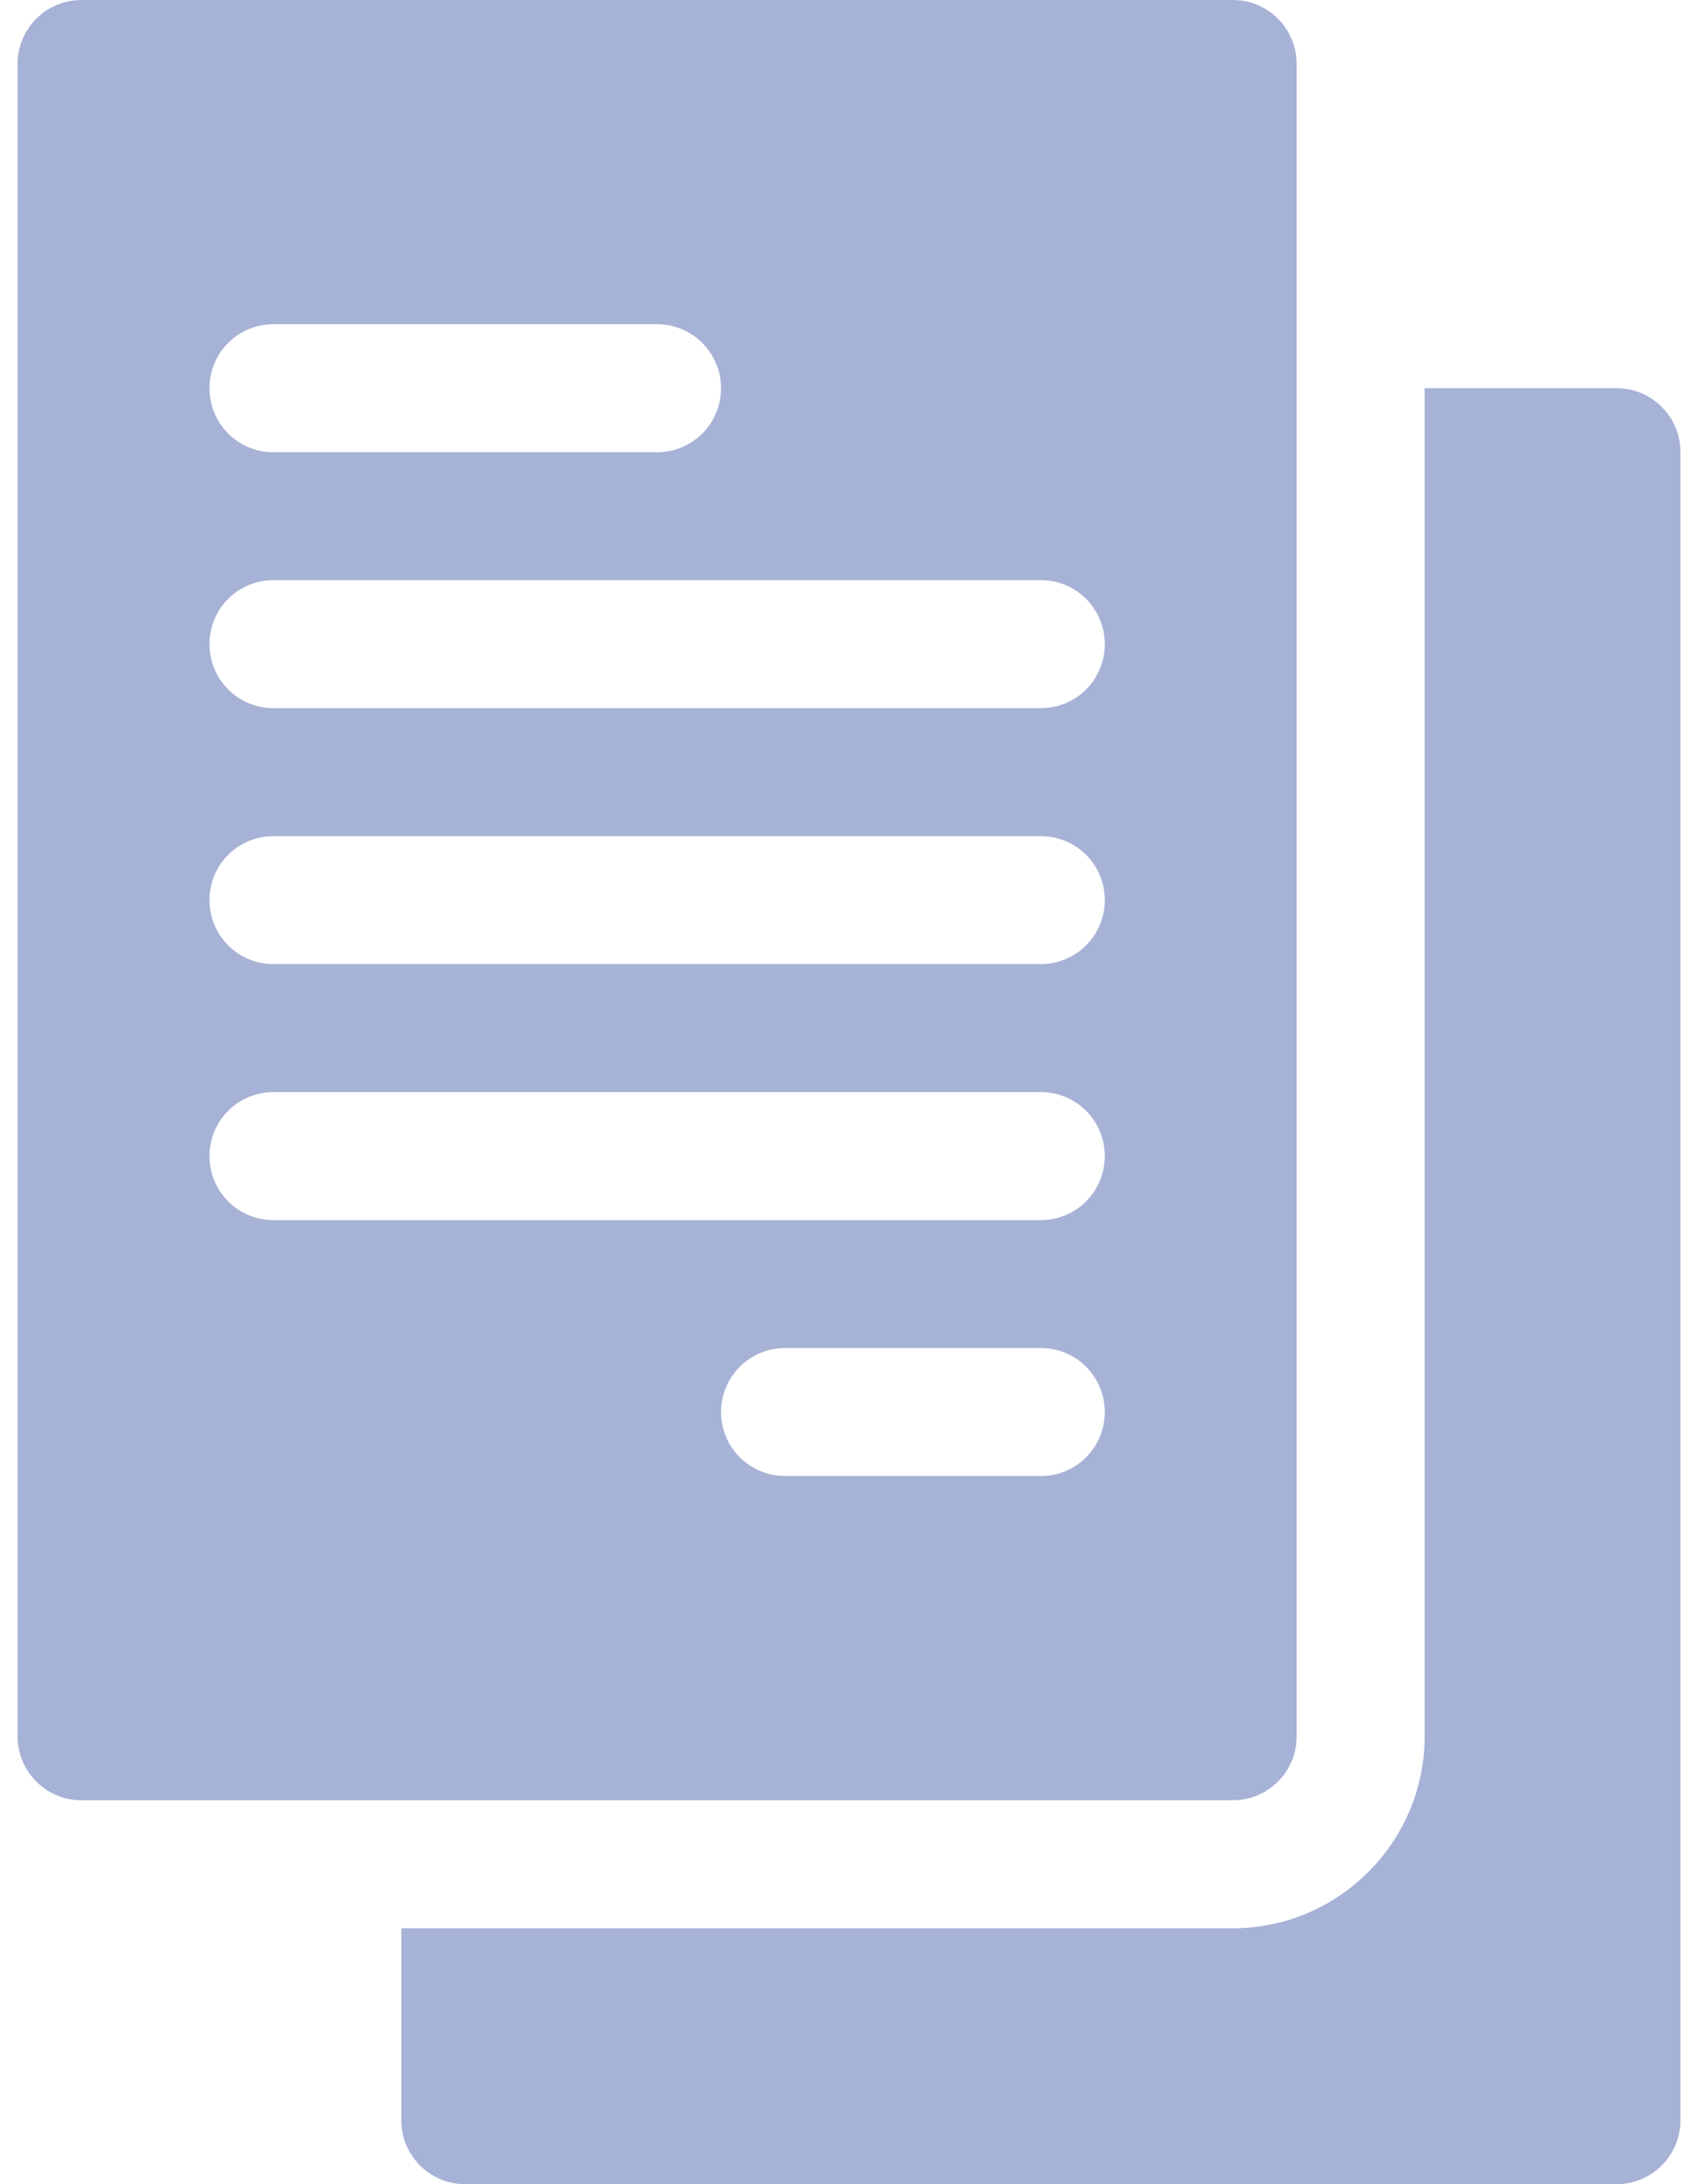 <svg width="14" height="18" viewBox="0 0 14 18" fill="none" xmlns="http://www.w3.org/2000/svg">
<path d="M0.145 0.527V14.309C0.145 14.6 0.38 14.836 0.672 14.836H10.164C10.456 14.836 10.691 14.6 10.691 14.309V0.527C10.691 0.236 10.456 0 10.164 0H0.672C0.38 0 0.145 0.236 0.145 0.527ZM8.582 12.164H6.473C6.181 12.164 5.945 11.928 5.945 11.637C5.945 11.345 6.181 11.109 6.473 11.109H8.582C8.874 11.109 9.109 11.345 9.109 11.637C9.109 11.928 8.874 12.164 8.582 12.164ZM2.254 2.672H5.418C5.709 2.672 5.945 2.908 5.945 3.199C5.945 3.491 5.709 3.727 5.418 3.727H2.254C1.962 3.727 1.727 3.491 1.727 3.199C1.727 2.908 1.962 2.672 2.254 2.672ZM2.254 4.781H8.582C8.874 4.781 9.109 5.017 9.109 5.309C9.109 5.6 8.874 5.836 8.582 5.836H2.254C1.962 5.836 1.727 5.6 1.727 5.309C1.727 5.017 1.962 4.781 2.254 4.781ZM2.254 6.891H8.582C8.874 6.891 9.109 7.126 9.109 7.418C9.109 7.709 8.874 7.945 8.582 7.945H2.254C1.962 7.945 1.727 7.709 1.727 7.418C1.727 7.126 1.962 6.891 2.254 6.891ZM2.254 9H8.582C8.874 9 9.109 9.236 9.109 9.527C9.109 9.819 8.874 10.055 8.582 10.055H2.254C1.962 10.055 1.727 9.819 1.727 9.527C1.727 9.236 1.962 9 2.254 9Z" fill="#6F83BC" fill-opacity="0.62"/>
<path d="M3.836 18H13.328C13.62 18 13.855 17.764 13.855 17.473V3.727C13.855 3.435 13.62 3.199 13.328 3.199H11.746V14.309C11.746 15.181 11.036 15.891 10.164 15.891H3.309V17.473C3.309 17.764 3.544 18 3.836 18Z" fill="#6F83BC" fill-opacity="0.62"/>
</svg>
